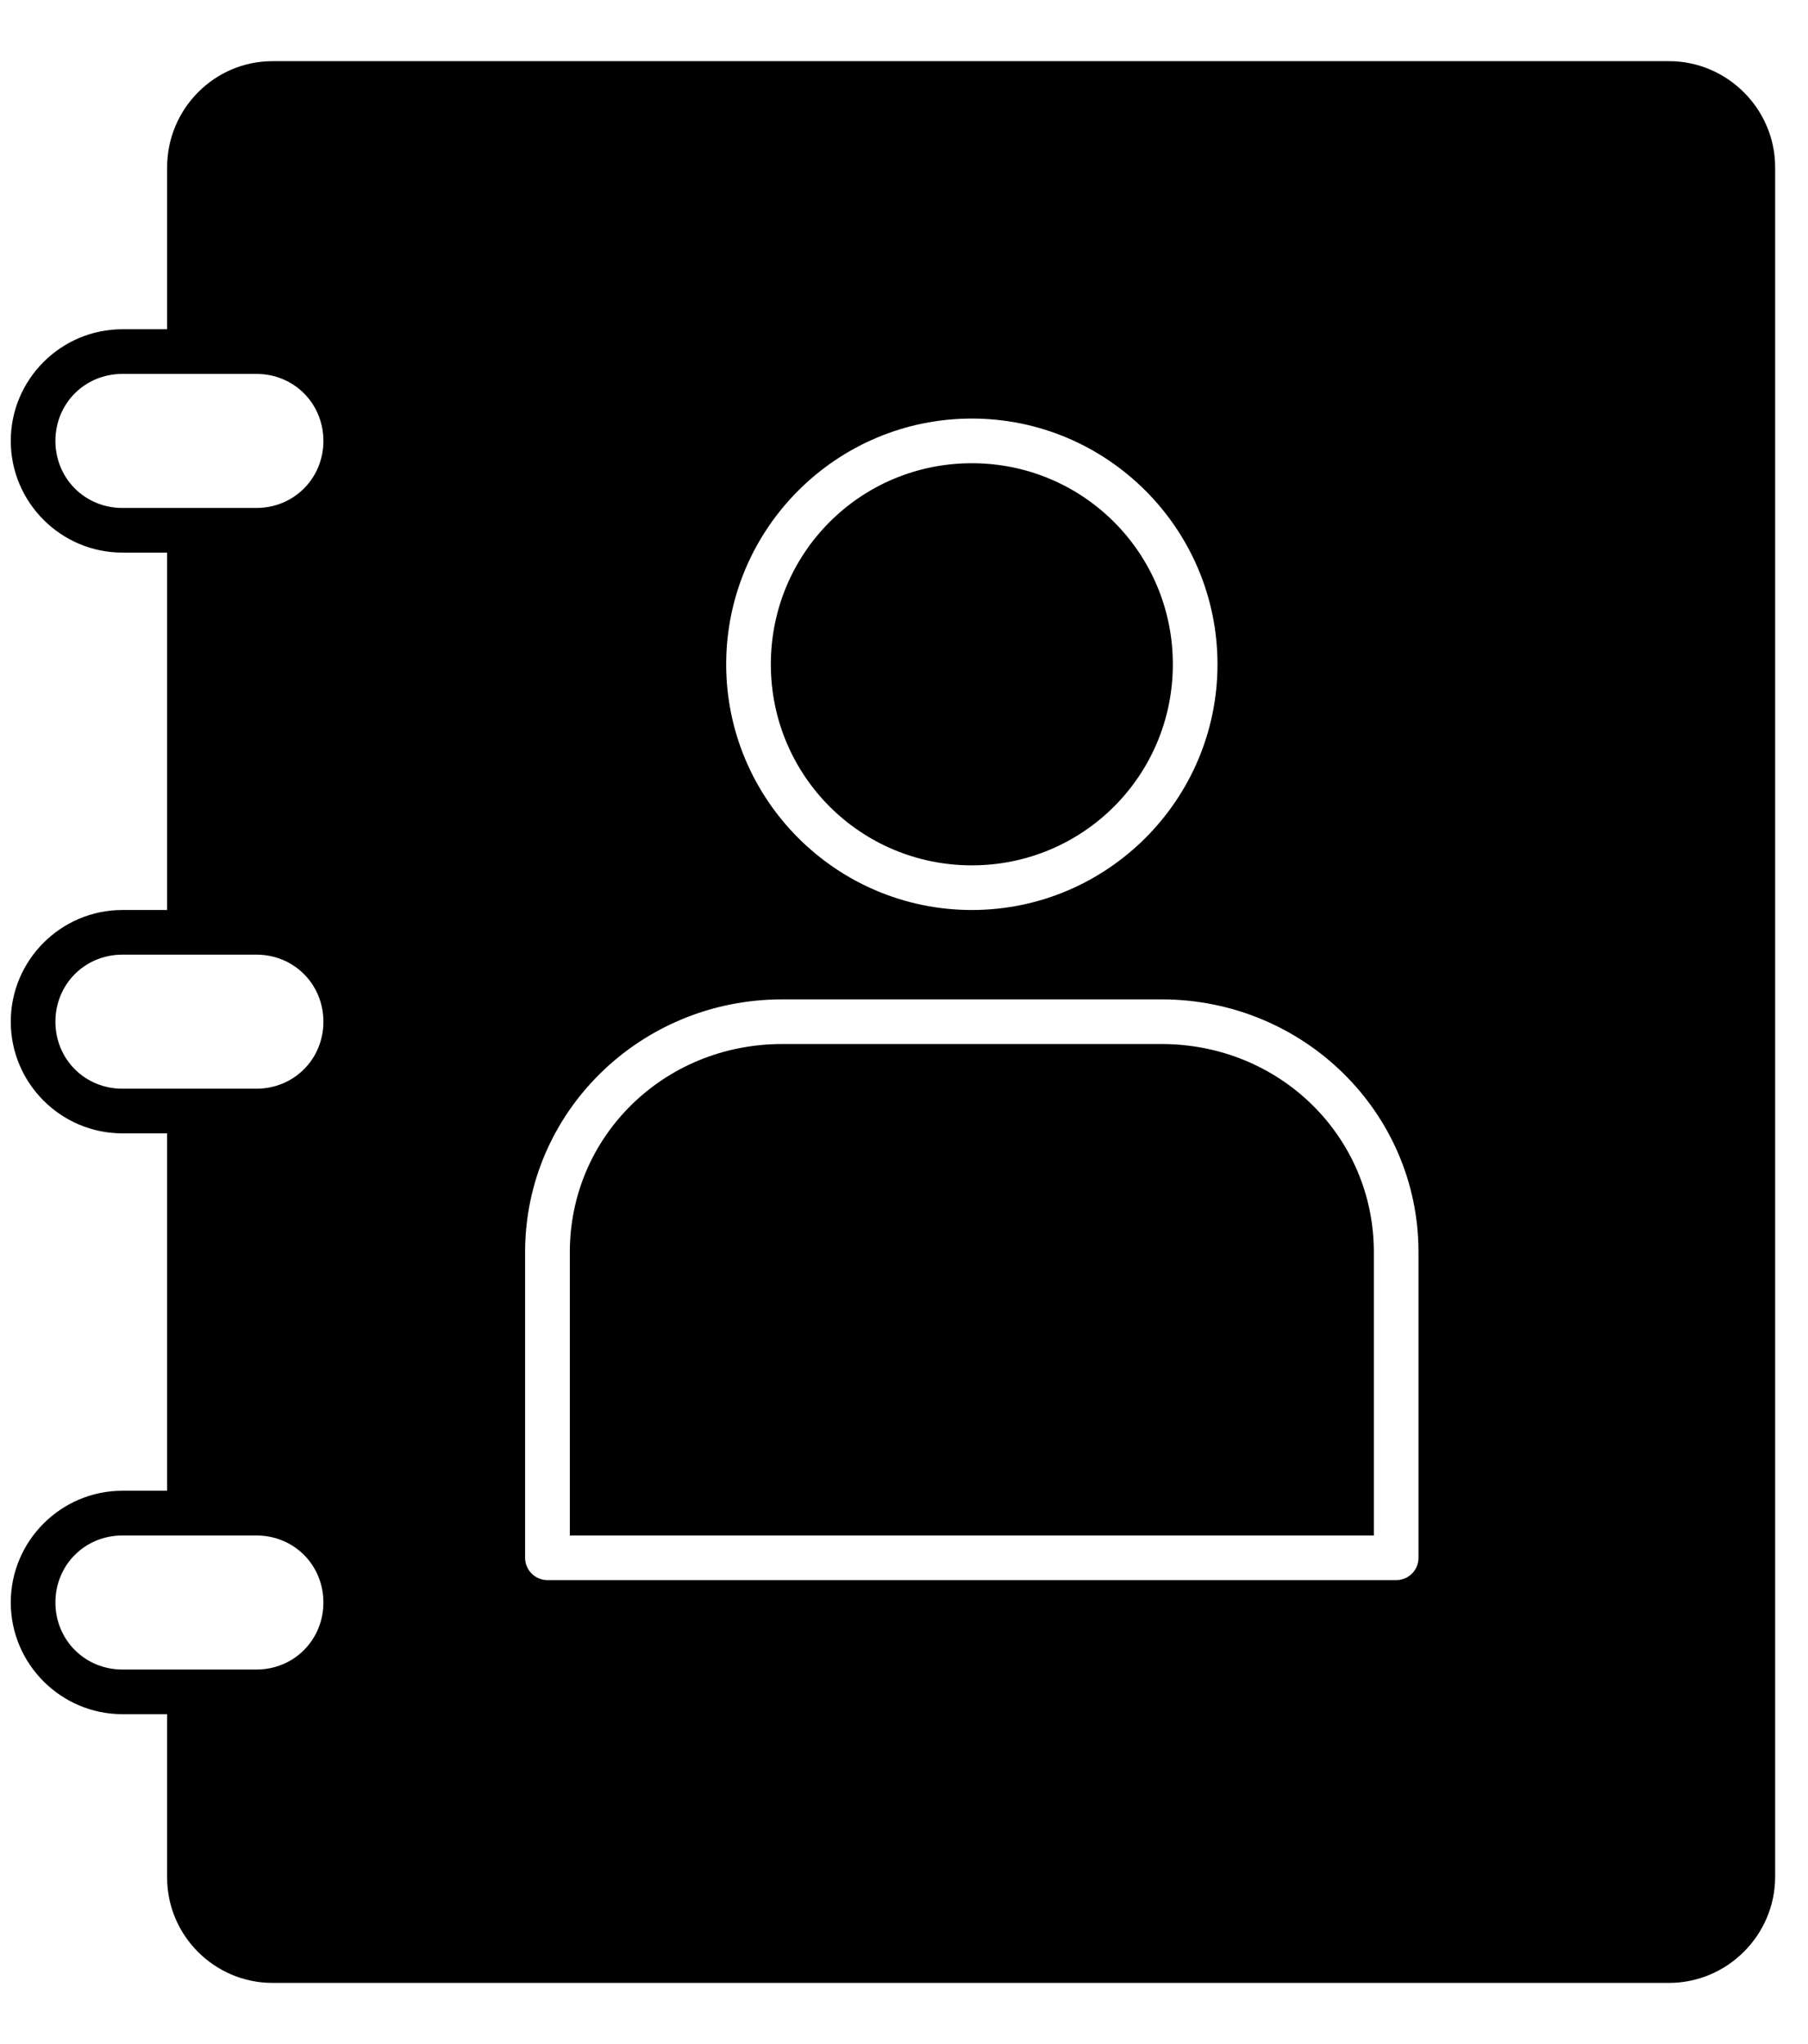 <svg width="23" height="26" viewBox="0 0 23 26" fill="black" xmlns="http://www.w3.org/2000/svg">
<g id="noun-contacts-1722449 1" clip-path="url(#clip0_890_4512)">
<g id="Group">
<path id="Vector" d="M3.466 0.778C2.726 0.778 2.126 1.387 2.126 2.128V4.188H1.557C0.775 4.188 0.137 4.826 0.137 5.608C0.137 6.39 0.775 7.029 1.557 7.029H2.126C2.126 7.032 2.126 7.035 2.126 7.038V11.575H1.557C0.775 11.575 0.137 12.213 0.137 12.996C0.137 13.778 0.775 14.416 1.557 14.416H2.126V18.962H1.557C0.775 18.962 0.137 19.601 0.137 20.383C0.137 21.165 0.775 21.804 1.557 21.804H2.126V23.873C2.121 24.615 2.726 25.222 3.466 25.222H21.233C21.974 25.222 22.582 24.613 22.582 23.873V2.127C22.582 1.387 21.973 0.778 21.233 0.778L3.466 0.778ZM1.557 4.756H3.262C3.739 4.756 4.114 5.131 4.114 5.608C4.114 6.085 3.739 6.461 3.262 6.461H1.557C1.08 6.461 0.705 6.085 0.705 5.608C0.705 5.131 1.08 4.756 1.557 4.756ZM12.363 5.324C14.086 5.324 15.488 6.727 15.488 8.45C15.488 10.172 14.086 11.575 12.363 11.575C10.64 11.575 9.238 10.172 9.238 8.45C9.238 6.727 10.64 5.324 12.363 5.324ZM12.363 5.892C10.947 5.892 9.806 7.034 9.806 8.45C9.806 9.865 10.947 11.007 12.363 11.007C13.778 11.007 14.92 9.865 14.92 8.45C14.92 7.034 13.778 5.892 12.363 5.892ZM1.557 12.143H3.262C3.739 12.143 4.114 12.518 4.114 12.996C4.114 13.473 3.739 13.848 3.262 13.848H1.557C1.08 13.848 0.705 13.473 0.705 12.996C0.705 12.518 1.08 12.143 1.557 12.143ZM9.948 12.712H14.778C16.581 12.712 18.045 14.147 18.045 15.926V19.815C18.045 19.89 18.015 19.963 17.962 20.016C17.909 20.069 17.837 20.099 17.761 20.099H6.965C6.889 20.099 6.817 20.069 6.764 20.016C6.71 19.963 6.68 19.89 6.68 19.815V15.926C6.68 14.147 8.145 12.712 9.948 12.712ZM9.948 13.28C8.444 13.28 7.249 14.457 7.249 15.926V19.531H17.477V15.926C17.477 14.457 16.282 13.28 14.778 13.28H9.948ZM1.557 19.531H3.262C3.739 19.531 4.114 19.906 4.114 20.383C4.114 20.86 3.739 21.236 3.262 21.236H1.557C1.08 21.236 0.705 20.86 0.705 20.383C0.705 19.906 1.08 19.531 1.557 19.531Z" />
</g>
</g>
<defs>
<clipPath id="clip0_890_4512">
<rect width="23" height="25" fill="white" transform="translate(0 0.5)"/>
</clipPath>
</defs>
</svg>
